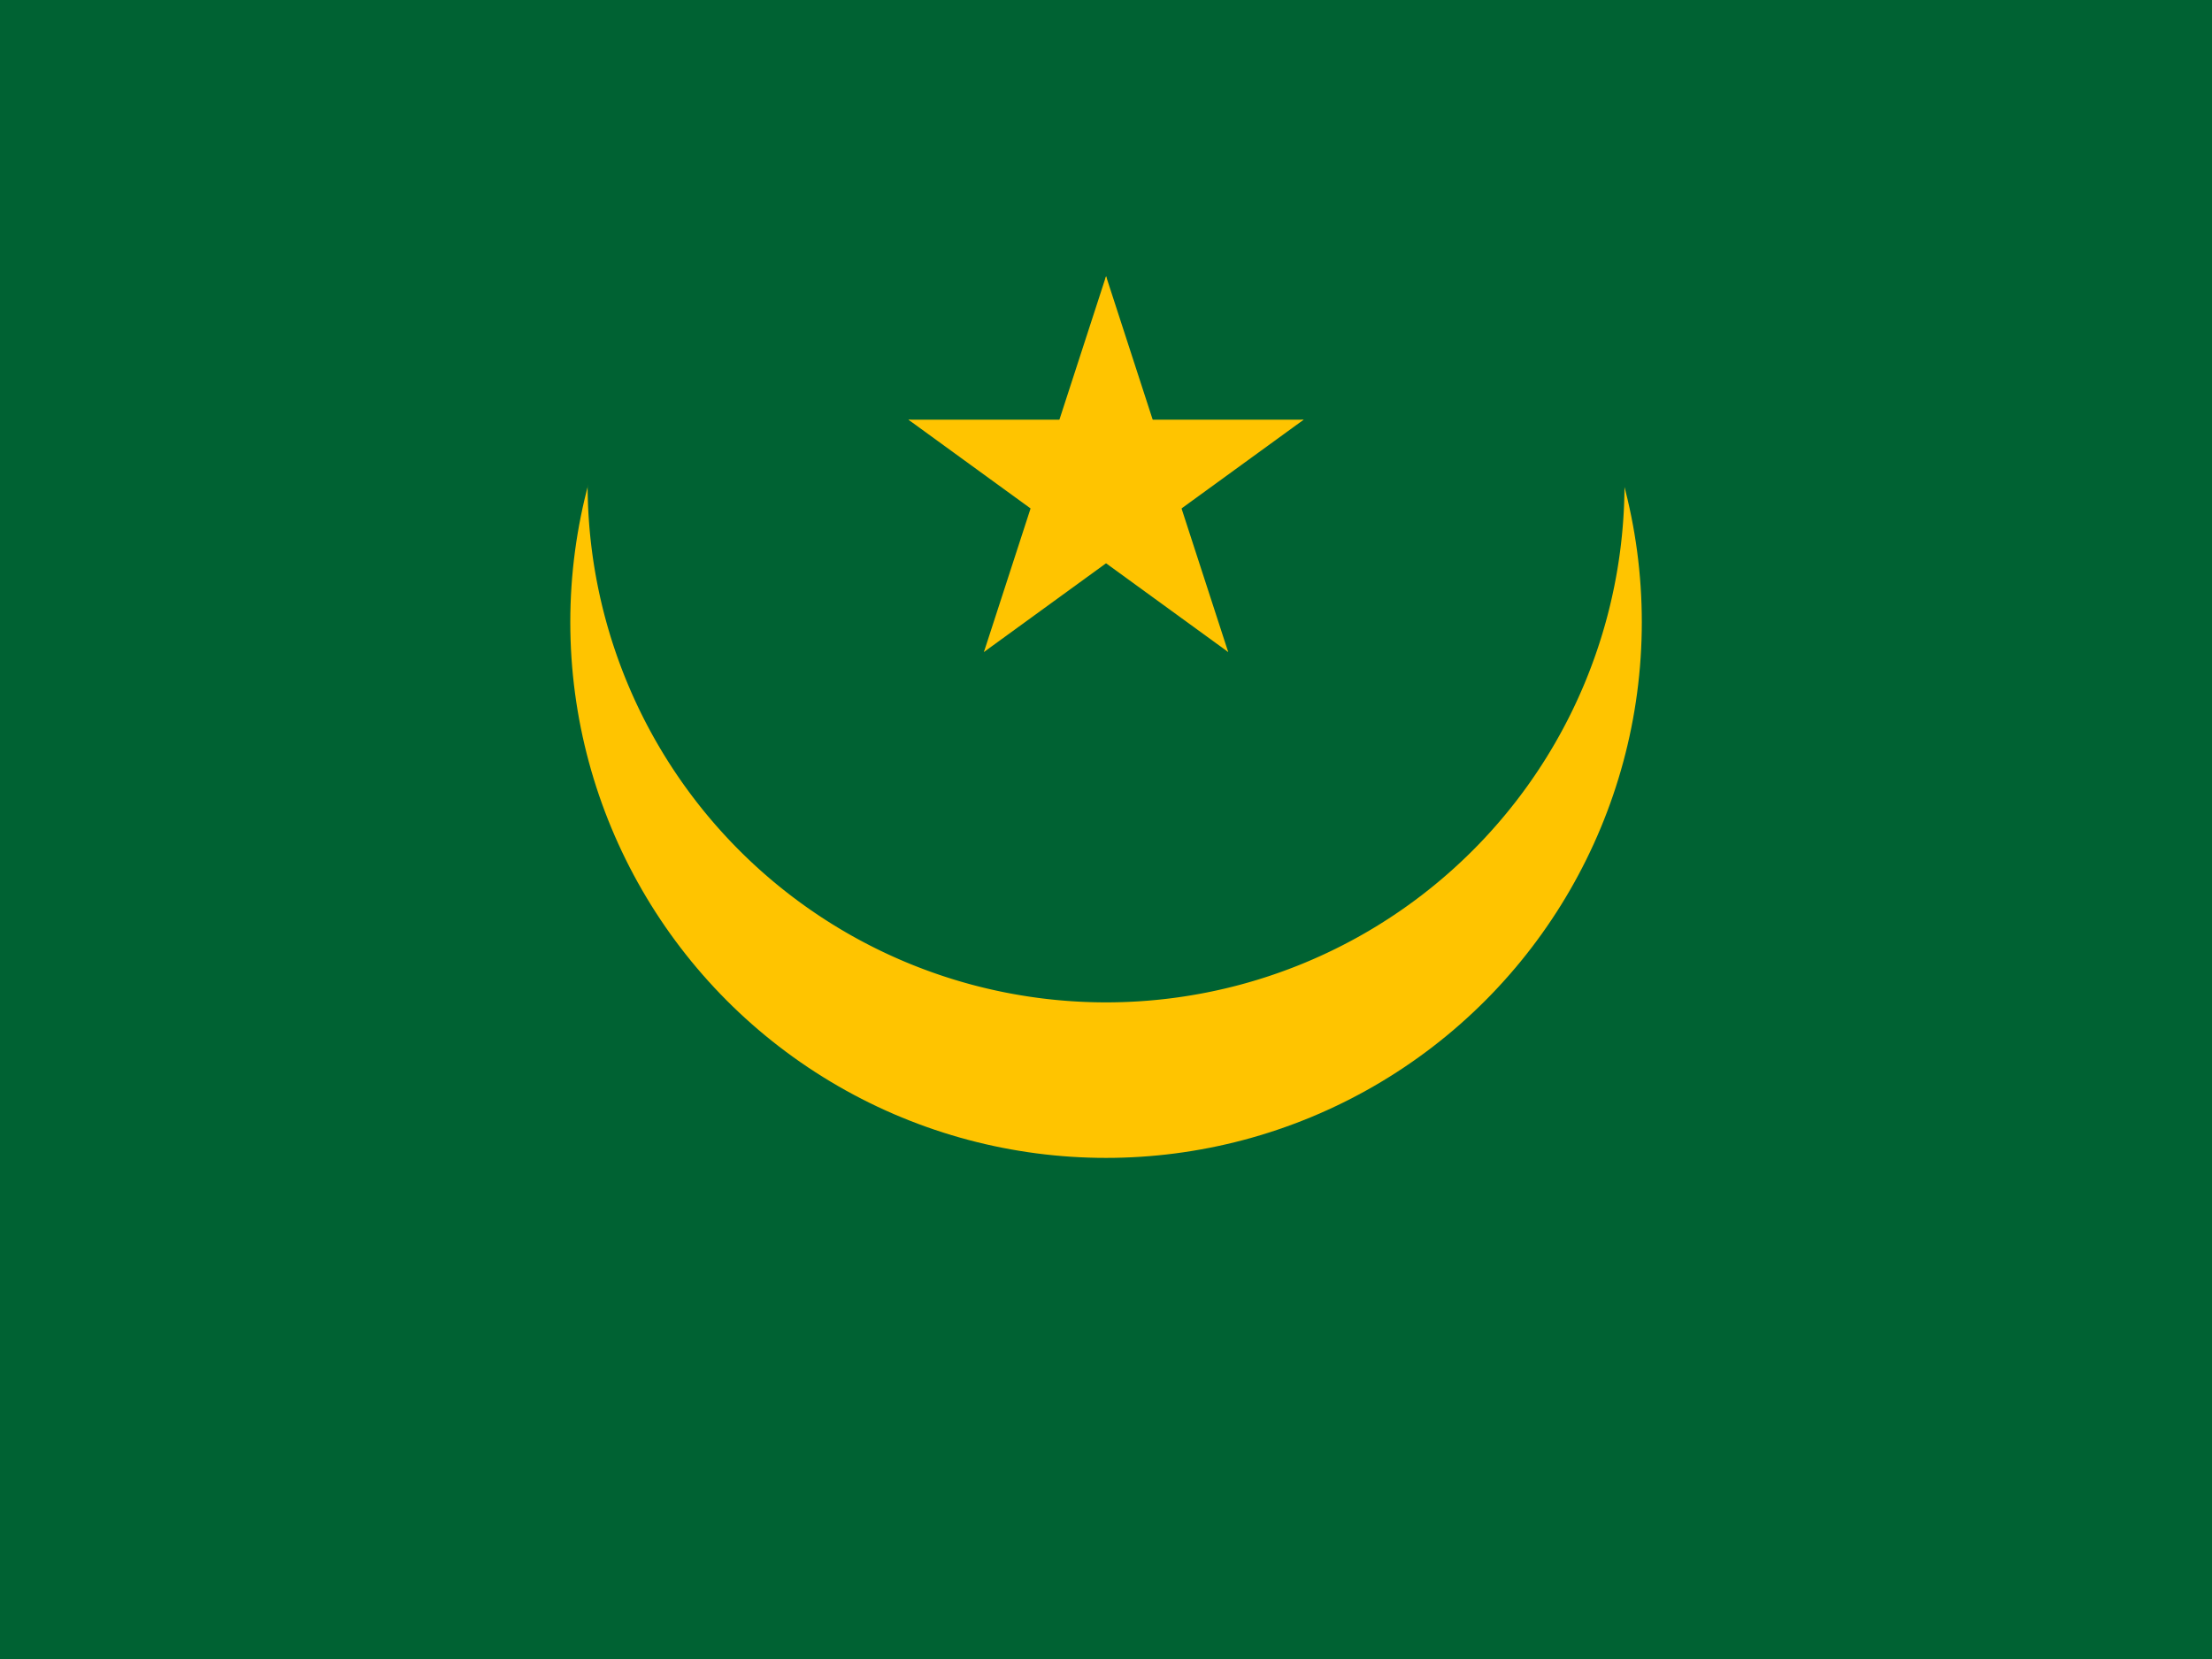 <?xml version="1.0" encoding="UTF-8" standalone="no"?>
<svg
   xmlns:dc="http://purl.org/dc/elements/1.1/"
   xmlns:cc="http://creativecommons.org/ns#"
   xmlns:rdf="http://www.w3.org/1999/02/22-rdf-syntax-ns#"
   xmlns:svg="http://www.w3.org/2000/svg"
   xmlns="http://www.w3.org/2000/svg"
   xmlns:xlink="http://www.w3.org/1999/xlink"
   xmlns:sodipodi="http://sodipodi.sourceforge.net/DTD/sodipodi-0.dtd"
   xmlns:inkscape="http://www.inkscape.org/namespaces/inkscape"
   height="16"
   width="21.333"
   viewBox="0 0 21.333 16"
   version="1.1"
   id="svg20"
   sodipodi:docname="mr.svg"
   inkscape:version="0.92.1 r">
  <defs
     id="defs24" />
  <sodipodi:namedview
     pagecolor="#ffffff"
     bordercolor="#666666"
     borderopacity="1"
     objecttolerance="10"
     gridtolerance="10"
     guidetolerance="10"
     inkscape:pageopacity="0"
     inkscape:pageshadow="2"
     inkscape:window-width="1920"
     inkscape:window-height="1024"
     id="namedview22"
     showgrid="false"
     fit-margin-top="0"
     fit-margin-left="0"
     fit-margin-right="0"
     fit-margin-bottom="0"
     inkscape:zoom="0.49166667"
     inkscape:cx="320"
     inkscape:cy="240"
     inkscape:window-x="0"
     inkscape:window-y="0"
     inkscape:window-maximized="1"
     inkscape:current-layer="svg20" />
  <path
     d="M 0,0 H 21.333 V 16 H 0 Z"
     id="path2"
     inkscape:connector-curvature="0"
     style="fill:#006233;stroke-width:0.033" />
  <circle
     cx="10.667"
     cy="6"
     r="5.167"
     id="circle4"
     style="fill:#ffc400;stroke-width:0.033" />
  <path
     d="m 8.114,0.374 a 5,5 0 0 0 -2.447,4.293 5,5 0 0 0 5,5 5,5 0 0 0 5,-5 5,5 0 0 0 -2.448,-4.293 z"
     id="path6"
     inkscape:connector-curvature="0"
     style="fill:#006233;stroke-width:0.033" />
  <g
     id="b"
     transform="matrix(0.167,0,0,0.167,10.667,4.667)">
    <path
       id="a"
       d="M 0,-12 -3.708,-0.587 1.998,1.267"
       inkscape:connector-curvature="0"
       style="fill:#ffc400" />
    <use
       height="100%"
       width="100%"
       xlink:href="#a"
       transform="scale(-1,1)"
       id="use9"
       x="0"
       y="0" />
  </g>
  <use
     height="100%"
     width="100%"
     xlink:href="#b"
     transform="rotate(72,10.667,4.667)"
     id="use12"
     x="0"
     y="0" />
  <use
     height="100%"
     width="100%"
     xlink:href="#b"
     transform="rotate(144,10.667,4.667)"
     id="use14"
     x="0"
     y="0" />
  <use
     height="100%"
     width="100%"
     xlink:href="#b"
     transform="rotate(-144,10.667,4.667)"
     id="use16"
     x="0"
     y="0" />
  <use
     height="100%"
     width="100%"
     xlink:href="#b"
     transform="rotate(-72,10.667,4.667)"
     id="use18"
     x="0"
     y="0" />
</svg>

